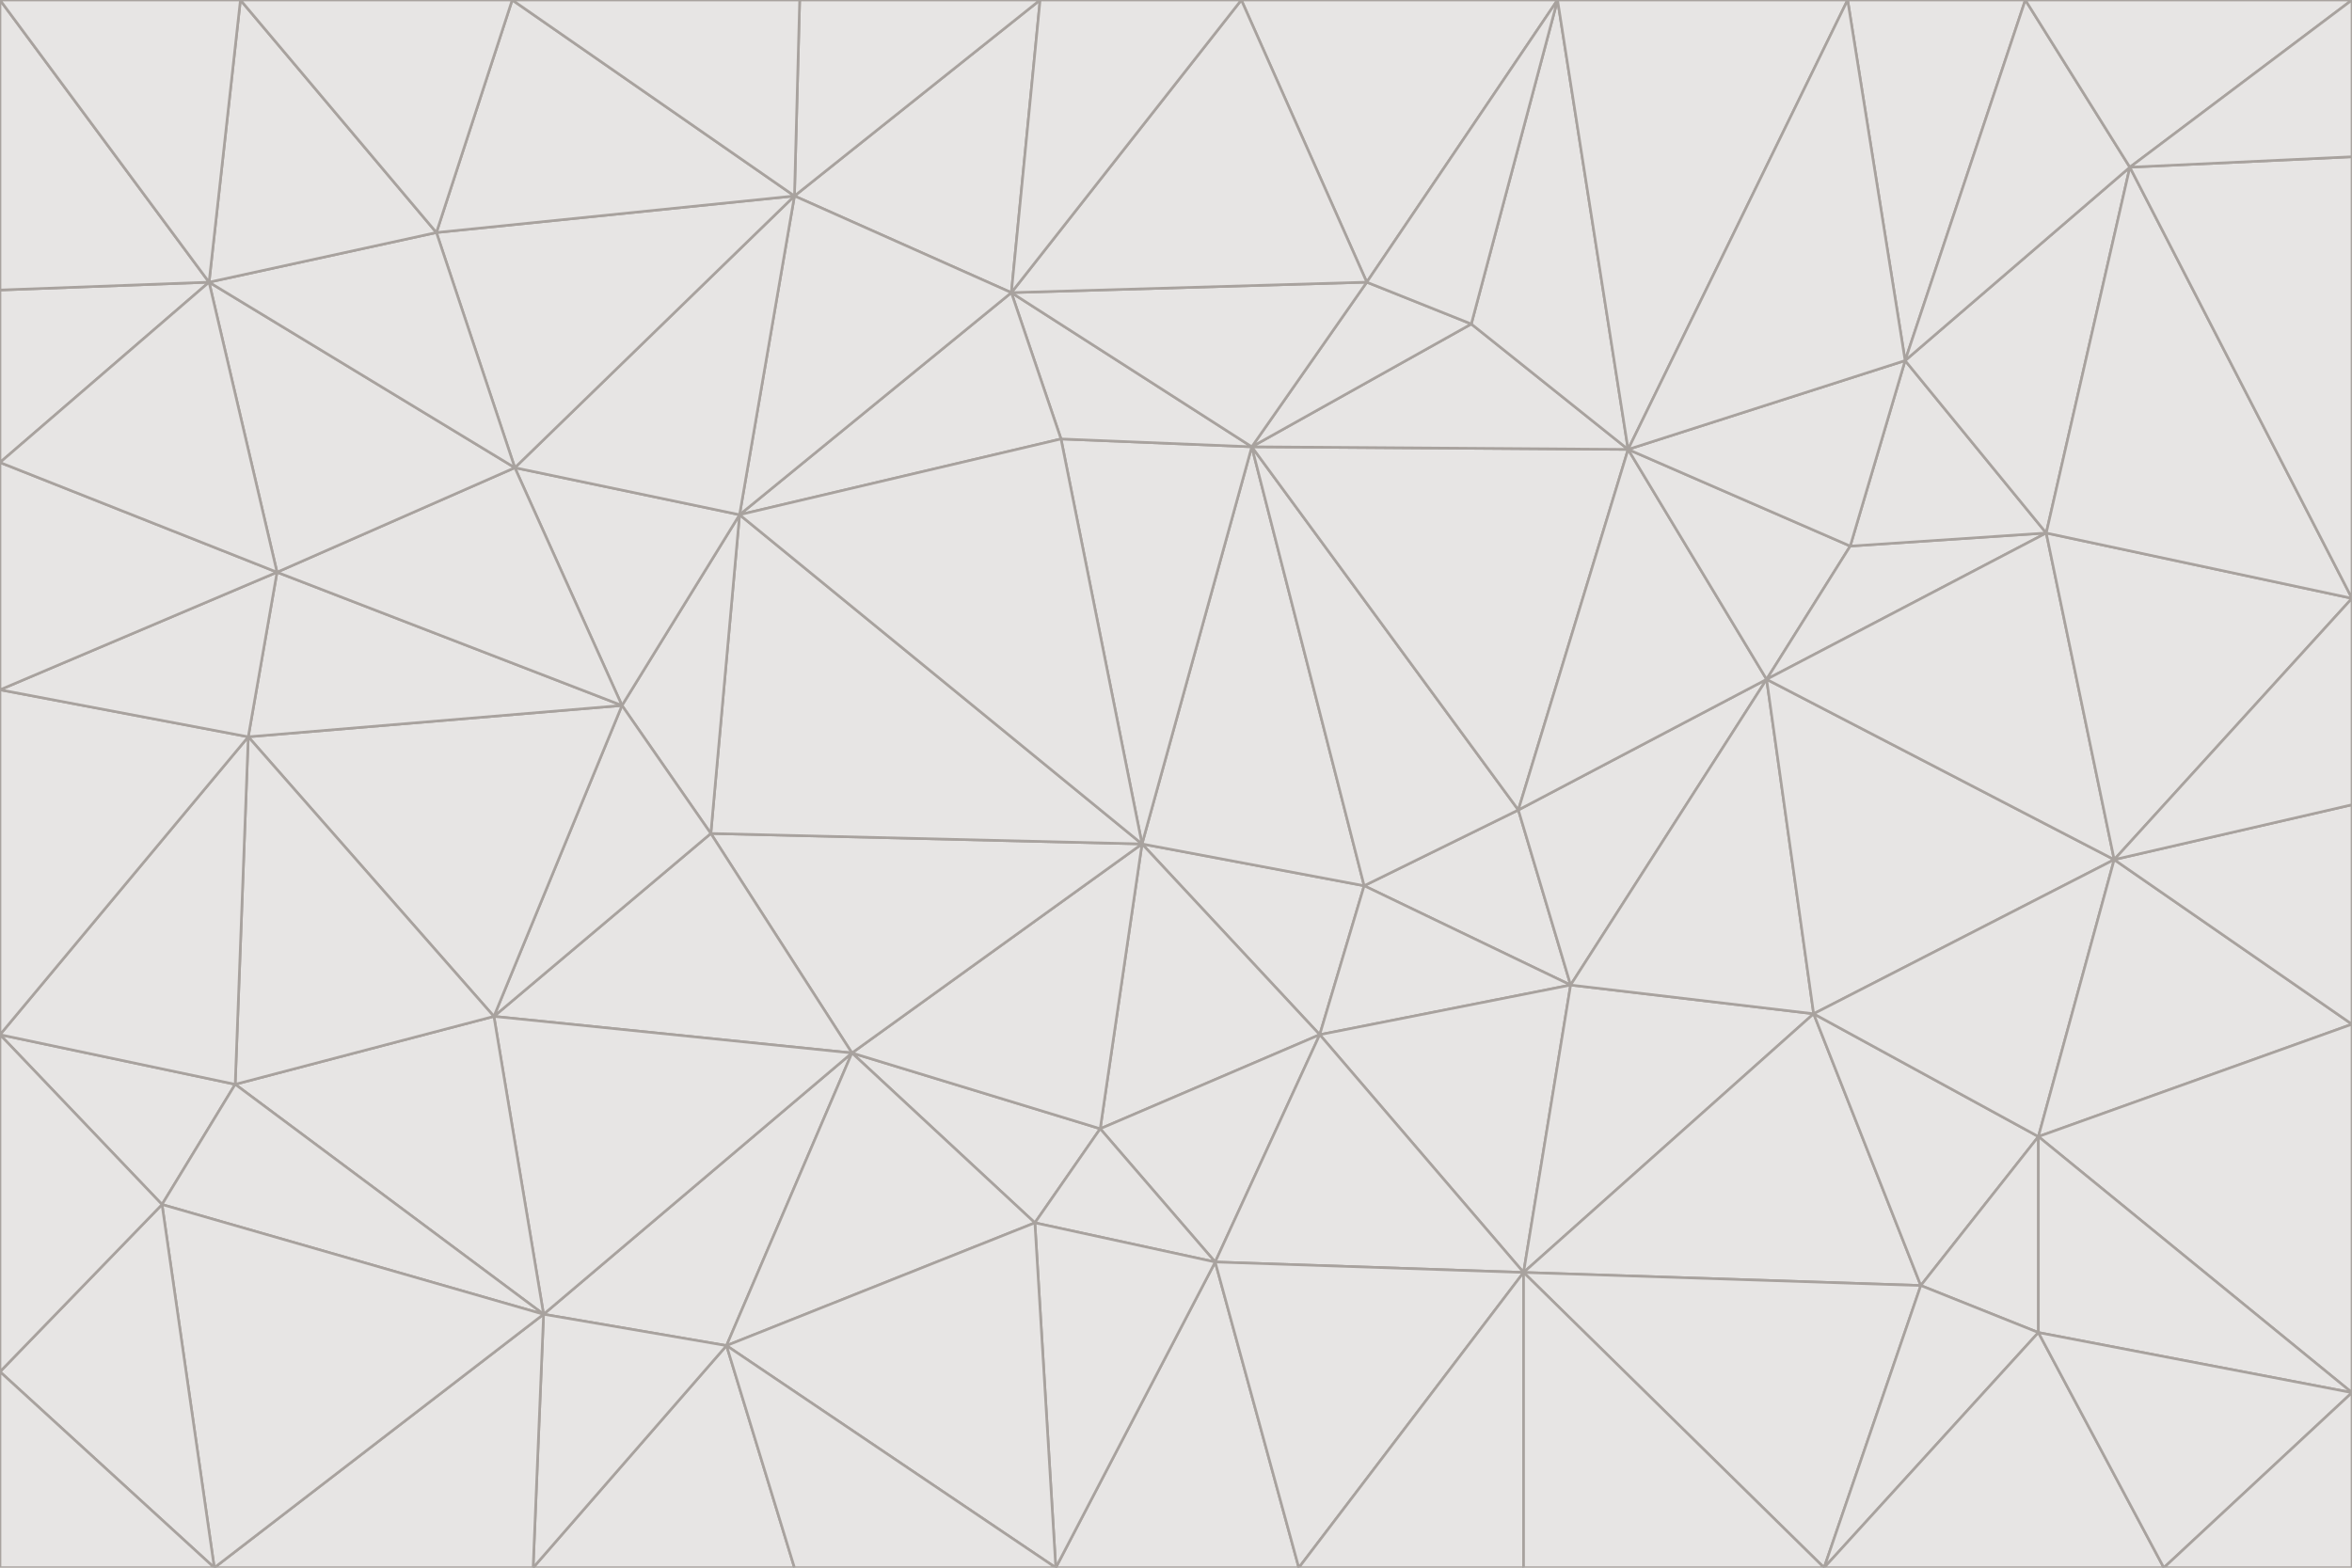 <svg id="visual" viewBox="0 0 900 600" width="900" height="600" xmlns="http://www.w3.org/2000/svg" xmlns:xlink="http://www.w3.org/1999/xlink" version="1.1"><g stroke-width="1" stroke-linejoin="bevel"><path d="M437 323L505 396L522 339Z" fill="#e7e5e4" stroke="#a8a29e"></path><path d="M437 323L421 432L505 396Z" fill="#e7e5e4" stroke="#a8a29e"></path><path d="M601 377L581 310L522 339Z" fill="#e7e5e4" stroke="#a8a29e"></path><path d="M522 339L479 171L437 323Z" fill="#e7e5e4" stroke="#a8a29e"></path><path d="M421 432L465 483L505 396Z" fill="#e7e5e4" stroke="#a8a29e"></path><path d="M505 396L601 377L522 339Z" fill="#e7e5e4" stroke="#a8a29e"></path><path d="M583 487L601 377L505 396Z" fill="#e7e5e4" stroke="#a8a29e"></path><path d="M326 403L396 468L421 432Z" fill="#e7e5e4" stroke="#a8a29e"></path><path d="M421 432L396 468L465 483Z" fill="#e7e5e4" stroke="#a8a29e"></path><path d="M437 323L326 403L421 432Z" fill="#e7e5e4" stroke="#a8a29e"></path><path d="M465 483L583 487L505 396Z" fill="#e7e5e4" stroke="#a8a29e"></path><path d="M581 310L479 171L522 339Z" fill="#e7e5e4" stroke="#a8a29e"></path><path d="M437 323L272 319L326 403Z" fill="#e7e5e4" stroke="#a8a29e"></path><path d="M479 171L406 168L437 323Z" fill="#e7e5e4" stroke="#a8a29e"></path><path d="M283 197L272 319L437 323Z" fill="#e7e5e4" stroke="#a8a29e"></path><path d="M583 487L694 388L601 377Z" fill="#e7e5e4" stroke="#a8a29e"></path><path d="M601 377L676 260L581 310Z" fill="#e7e5e4" stroke="#a8a29e"></path><path d="M581 310L623 172L479 171Z" fill="#e7e5e4" stroke="#a8a29e"></path><path d="M694 388L676 260L601 377Z" fill="#e7e5e4" stroke="#a8a29e"></path><path d="M676 260L623 172L581 310Z" fill="#e7e5e4" stroke="#a8a29e"></path><path d="M479 171L387 112L406 168Z" fill="#e7e5e4" stroke="#a8a29e"></path><path d="M404 600L497 600L465 483Z" fill="#e7e5e4" stroke="#a8a29e"></path><path d="M465 483L497 600L583 487Z" fill="#e7e5e4" stroke="#a8a29e"></path><path d="M583 487L735 492L694 388Z" fill="#e7e5e4" stroke="#a8a29e"></path><path d="M404 600L465 483L396 468Z" fill="#e7e5e4" stroke="#a8a29e"></path><path d="M623 172L563 124L479 171Z" fill="#e7e5e4" stroke="#a8a29e"></path><path d="M387 112L283 197L406 168Z" fill="#e7e5e4" stroke="#a8a29e"></path><path d="M406 168L283 197L437 323Z" fill="#e7e5e4" stroke="#a8a29e"></path><path d="M283 197L238 270L272 319Z" fill="#e7e5e4" stroke="#a8a29e"></path><path d="M208 503L278 515L326 403Z" fill="#e7e5e4" stroke="#a8a29e"></path><path d="M563 124L523 108L479 171Z" fill="#e7e5e4" stroke="#a8a29e"></path><path d="M189 389L326 403L272 319Z" fill="#e7e5e4" stroke="#a8a29e"></path><path d="M326 403L278 515L396 468Z" fill="#e7e5e4" stroke="#a8a29e"></path><path d="M278 515L404 600L396 468Z" fill="#e7e5e4" stroke="#a8a29e"></path><path d="M523 108L387 112L479 171Z" fill="#e7e5e4" stroke="#a8a29e"></path><path d="M497 600L583 600L583 487Z" fill="#e7e5e4" stroke="#a8a29e"></path><path d="M676 260L708 209L623 172Z" fill="#e7e5e4" stroke="#a8a29e"></path><path d="M623 172L596 0L563 124Z" fill="#e7e5e4" stroke="#a8a29e"></path><path d="M783 204L708 209L676 260Z" fill="#e7e5e4" stroke="#a8a29e"></path><path d="M238 270L189 389L272 319Z" fill="#e7e5e4" stroke="#a8a29e"></path><path d="M698 600L735 492L583 487Z" fill="#e7e5e4" stroke="#a8a29e"></path><path d="M694 388L809 329L676 260Z" fill="#e7e5e4" stroke="#a8a29e"></path><path d="M204 600L304 600L278 515Z" fill="#e7e5e4" stroke="#a8a29e"></path><path d="M278 515L304 600L404 600Z" fill="#e7e5e4" stroke="#a8a29e"></path><path d="M189 389L208 503L326 403Z" fill="#e7e5e4" stroke="#a8a29e"></path><path d="M735 492L780 435L694 388Z" fill="#e7e5e4" stroke="#a8a29e"></path><path d="M398 0L304 75L387 112Z" fill="#e7e5e4" stroke="#a8a29e"></path><path d="M387 112L304 75L283 197Z" fill="#e7e5e4" stroke="#a8a29e"></path><path d="M283 197L197 179L238 270Z" fill="#e7e5e4" stroke="#a8a29e"></path><path d="M238 270L95 282L189 389Z" fill="#e7e5e4" stroke="#a8a29e"></path><path d="M304 75L197 179L283 197Z" fill="#e7e5e4" stroke="#a8a29e"></path><path d="M583 600L698 600L583 487Z" fill="#e7e5e4" stroke="#a8a29e"></path><path d="M735 492L780 510L780 435Z" fill="#e7e5e4" stroke="#a8a29e"></path><path d="M783 204L729 138L708 209Z" fill="#e7e5e4" stroke="#a8a29e"></path><path d="M708 209L729 138L623 172Z" fill="#e7e5e4" stroke="#a8a29e"></path><path d="M596 0L475 0L523 108Z" fill="#e7e5e4" stroke="#a8a29e"></path><path d="M523 108L475 0L387 112Z" fill="#e7e5e4" stroke="#a8a29e"></path><path d="M780 435L809 329L694 388Z" fill="#e7e5e4" stroke="#a8a29e"></path><path d="M698 600L780 510L735 492Z" fill="#e7e5e4" stroke="#a8a29e"></path><path d="M780 435L900 392L809 329Z" fill="#e7e5e4" stroke="#a8a29e"></path><path d="M809 329L783 204L676 260Z" fill="#e7e5e4" stroke="#a8a29e"></path><path d="M596 0L523 108L563 124Z" fill="#e7e5e4" stroke="#a8a29e"></path><path d="M475 0L398 0L387 112Z" fill="#e7e5e4" stroke="#a8a29e"></path><path d="M208 503L204 600L278 515Z" fill="#e7e5e4" stroke="#a8a29e"></path><path d="M82 600L204 600L208 503Z" fill="#e7e5e4" stroke="#a8a29e"></path><path d="M707 0L596 0L623 172Z" fill="#e7e5e4" stroke="#a8a29e"></path><path d="M106 219L95 282L238 270Z" fill="#e7e5e4" stroke="#a8a29e"></path><path d="M189 389L90 415L208 503Z" fill="#e7e5e4" stroke="#a8a29e"></path><path d="M95 282L90 415L189 389Z" fill="#e7e5e4" stroke="#a8a29e"></path><path d="M197 179L106 219L238 270Z" fill="#e7e5e4" stroke="#a8a29e"></path><path d="M80 108L106 219L197 179Z" fill="#e7e5e4" stroke="#a8a29e"></path><path d="M167 89L197 179L304 75Z" fill="#e7e5e4" stroke="#a8a29e"></path><path d="M398 0L306 0L304 75Z" fill="#e7e5e4" stroke="#a8a29e"></path><path d="M196 0L167 89L304 75Z" fill="#e7e5e4" stroke="#a8a29e"></path><path d="M775 0L707 0L729 138Z" fill="#e7e5e4" stroke="#a8a29e"></path><path d="M729 138L707 0L623 172Z" fill="#e7e5e4" stroke="#a8a29e"></path><path d="M0 396L62 461L90 415Z" fill="#e7e5e4" stroke="#a8a29e"></path><path d="M90 415L62 461L208 503Z" fill="#e7e5e4" stroke="#a8a29e"></path><path d="M0 396L90 415L95 282Z" fill="#e7e5e4" stroke="#a8a29e"></path><path d="M900 533L900 392L780 435Z" fill="#e7e5e4" stroke="#a8a29e"></path><path d="M809 329L900 229L783 204Z" fill="#e7e5e4" stroke="#a8a29e"></path><path d="M783 204L815 64L729 138Z" fill="#e7e5e4" stroke="#a8a29e"></path><path d="M900 533L780 435L780 510Z" fill="#e7e5e4" stroke="#a8a29e"></path><path d="M900 392L900 308L809 329Z" fill="#e7e5e4" stroke="#a8a29e"></path><path d="M698 600L828 600L780 510Z" fill="#e7e5e4" stroke="#a8a29e"></path><path d="M900 308L900 229L809 329Z" fill="#e7e5e4" stroke="#a8a29e"></path><path d="M900 229L815 64L783 204Z" fill="#e7e5e4" stroke="#a8a29e"></path><path d="M306 0L196 0L304 75Z" fill="#e7e5e4" stroke="#a8a29e"></path><path d="M167 89L80 108L197 179Z" fill="#e7e5e4" stroke="#a8a29e"></path><path d="M828 600L900 533L780 510Z" fill="#e7e5e4" stroke="#a8a29e"></path><path d="M62 461L82 600L208 503Z" fill="#e7e5e4" stroke="#a8a29e"></path><path d="M815 64L775 0L729 138Z" fill="#e7e5e4" stroke="#a8a29e"></path><path d="M92 0L80 108L167 89Z" fill="#e7e5e4" stroke="#a8a29e"></path><path d="M0 264L0 396L95 282Z" fill="#e7e5e4" stroke="#a8a29e"></path><path d="M0 264L95 282L106 219Z" fill="#e7e5e4" stroke="#a8a29e"></path><path d="M62 461L0 525L82 600Z" fill="#e7e5e4" stroke="#a8a29e"></path><path d="M0 177L0 264L106 219Z" fill="#e7e5e4" stroke="#a8a29e"></path><path d="M828 600L900 600L900 533Z" fill="#e7e5e4" stroke="#a8a29e"></path><path d="M0 396L0 525L62 461Z" fill="#e7e5e4" stroke="#a8a29e"></path><path d="M0 111L0 177L80 108Z" fill="#e7e5e4" stroke="#a8a29e"></path><path d="M80 108L0 177L106 219Z" fill="#e7e5e4" stroke="#a8a29e"></path><path d="M900 229L900 60L815 64Z" fill="#e7e5e4" stroke="#a8a29e"></path><path d="M815 64L900 0L775 0Z" fill="#e7e5e4" stroke="#a8a29e"></path><path d="M196 0L92 0L167 89Z" fill="#e7e5e4" stroke="#a8a29e"></path><path d="M0 525L0 600L82 600Z" fill="#e7e5e4" stroke="#a8a29e"></path><path d="M0 0L0 111L80 108Z" fill="#e7e5e4" stroke="#a8a29e"></path><path d="M900 60L900 0L815 64Z" fill="#e7e5e4" stroke="#a8a29e"></path><path d="M92 0L0 0L80 108Z" fill="#e7e5e4" stroke="#a8a29e"></path></g></svg>